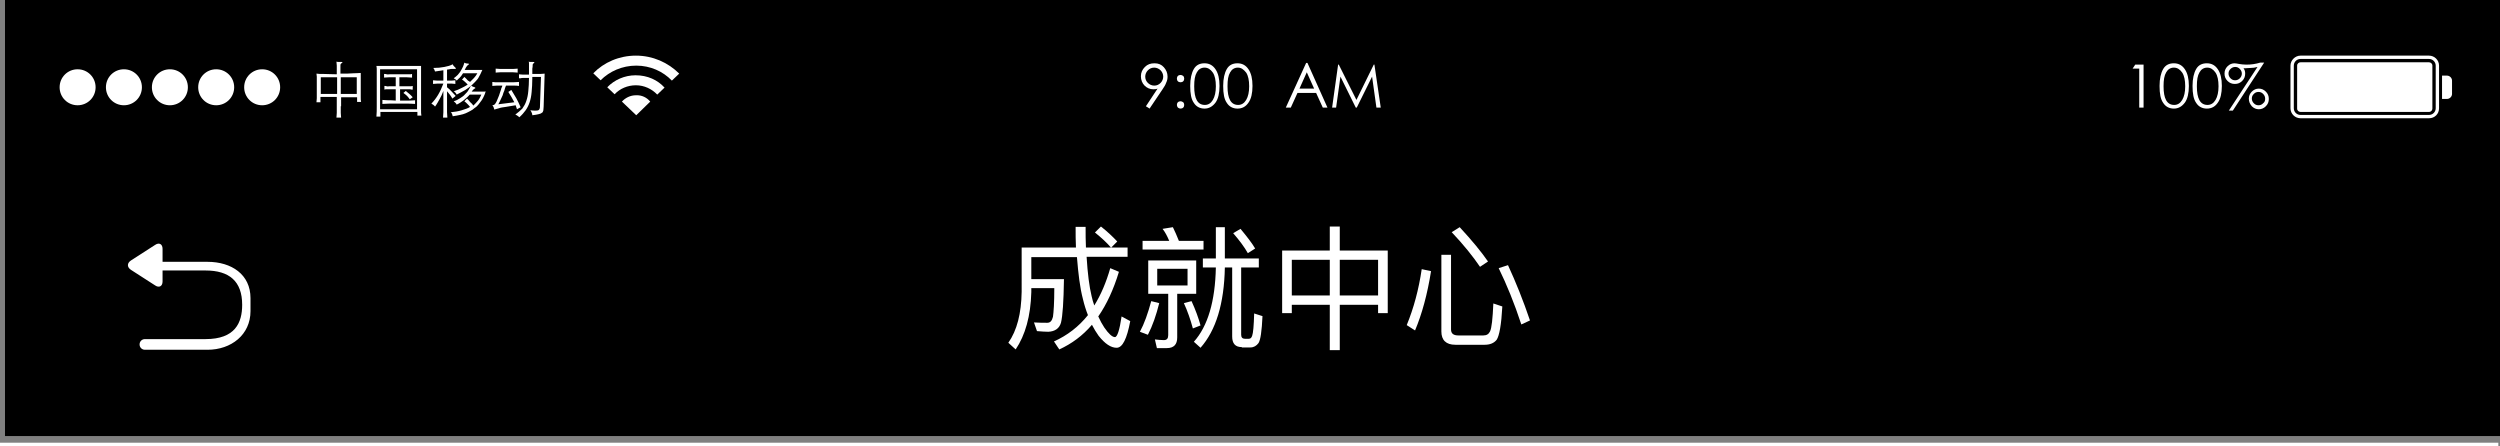 <!-- Generator: Adobe Illustrator 21.0.0, SVG Export Plug-In  -->
<svg version="1.1"
	 xmlns="http://www.w3.org/2000/svg" xmlns:xlink="http://www.w3.org/1999/xlink" xmlns:a="http://ns.adobe.com/AdobeSVGViewerExtensions/3.0/"
	 x="0px" y="0px" width="750.5px" height="133.9px" viewBox="0 0 750.5 133.9" style="enable-background:new 0 0 750.5 133.9;"
	 xml:space="preserve">
<rect x="0" y="0" width="750.5" height="133.9" fill="#808080" stroke="none"/>
<style type="text/css">
	.st0{clip-path:url(#SVGID_2_);}
	.st1{clip-path:url(#SVGID_4_);fill:#FFFFFF;}
	.st2{clip-path:url(#SVGID_6_);}
	.st3{clip-path:url(#SVGID_8_);fill:#FFFFFF;}
	.st4{clip-path:url(#SVGID_10_);}
	.st5{clip-path:url(#SVGID_12_);fill:#FFFFFF;}
	.st6{fill:#FFFFFF;}
	.st7{fill:none;stroke:#FFFFFF;stroke-miterlimit:10;}
	.st8{clip-path:url(#SVGID_14_);}
	.st9{clip-path:url(#SVGID_16_);fill:#FFFFFF;}
	.st10{clip-path:url(#SVGID_18_);}
	.st11{clip-path:url(#SVGID_20_);fill:#FFFFFF;}
	.st12{clip-path:url(#SVGID_22_);}
	.st13{clip-path:url(#SVGID_24_);fill:#FFFFFF;}
</style>
<defs>
</defs>
<rect x="1.5" width="749" height="130.9"/>
<g>
	<defs>
		<path id="SVGID_1_" d="M690.6,18.7h38.6c0.5,0,1,0.4,1,1v12.9c0,0.5-0.4,1-1,1h-38.6c-0.5,0-1-0.4-1-1V19.7
			C689.6,19.1,690.1,18.7,690.6,18.7z M690.6,17.7c-1.1,0-2,0.9-2,2v12.8c0,1.1,0.9,2,2,2h38.6c1.1,0,2-0.9,2-2V19.7
			c0-1.1-0.9-2-2-2H690.6z M733.1,22.7h1.5c0.8,0,1.5,0.7,1.5,1.5v4c0,0.8-0.7,1.5-1.5,1.5h-1.5V22.7z M690.6,16.7h38.6
			c1.6,0,3,1.3,3,3v12.8c0,1.7-1.3,3-3,3h-38.6c-1.6,0-3-1.3-3-3V19.7C687.6,18.1,689,16.7,690.6,16.7z"/>
	</defs>
	<clipPath id="SVGID_2_">
		<use xlink:href="#SVGID_1_"  style="overflow:visible;"/>
	</clipPath>
	<g class="st0">
		<defs>
			<rect id="SVGID_3_" x="5" y="5.9" width="742" height="39.6"/>
		</defs>
		<clipPath id="SVGID_4_">
			<use xlink:href="#SVGID_3_"  style="overflow:visible;"/>
		</clipPath>
		<rect x="677.7" y="6.8" class="st1" width="68.3" height="38.6"/>
	</g>
</g>
<g>
	<defs>
		<path id="SVGID_5_" d="M203.9,22.1l-2.2,2.1c-2.7-2.8-6.5-4.5-10.7-4.5c-4.2,0-8,1.7-10.7,4.4l-2.2-2.1c3.2-3.3,7.8-5.3,12.8-5.3
			C196,16.7,200.6,18.8,203.9,22.1z M199.5,26.3L199.5,26.3l-2.2,2.1c-1.6-1.7-3.9-2.8-6.4-2.8c-2.5,0-4.8,1-6.4,2.7l-2.2-2.1
			c2.1-2.2,5.2-3.6,8.5-3.6C194.4,22.6,197.4,24,199.5,26.3z M195.2,30.5l-4.2,4.1l-4.3-4.1c1-1.1,2.5-1.9,4.2-1.9
			C192.7,28.5,194.2,29.3,195.2,30.5z"/>
	</defs>
	<clipPath id="SVGID_6_">
		<use xlink:href="#SVGID_5_"  style="overflow:visible;"/>
	</clipPath>
	<g class="st2">
		<defs>
			<rect id="SVGID_7_" x="5" y="5.9" width="742" height="39.6"/>
		</defs>
		<clipPath id="SVGID_8_">
			<use xlink:href="#SVGID_7_"  style="overflow:visible;"/>
		</clipPath>
		<rect x="168.2" y="6.8" class="st3" width="45.5" height="37.6"/>
	</g>
</g>
<g>
	<defs>
		<path id="SVGID_9_" d="M78.7,31.6c-3,0-5.4-2.4-5.4-5.4s2.4-5.4,5.4-5.4c3,0,5.4,2.4,5.4,5.4S81.7,31.6,78.7,31.6z M64.9,31.6
			c-3,0-5.4-2.4-5.4-5.4s2.4-5.4,5.4-5.4c3,0,5.4,2.4,5.4,5.4S67.9,31.6,64.9,31.6z M51,31.6c-3,0-5.4-2.4-5.4-5.4s2.4-5.4,5.4-5.4
			c3,0,5.4,2.4,5.4,5.4S54,31.6,51,31.6z M37.2,31.6c-3,0-5.4-2.4-5.4-5.4s2.4-5.4,5.4-5.4s5.4,2.4,5.4,5.4S40.2,31.6,37.2,31.6z
			 M23.3,31.6c-3,0-5.4-2.4-5.4-5.4s2.4-5.4,5.4-5.4s5.4,2.4,5.4,5.4S26.3,31.6,23.3,31.6z"/>
	</defs>
	<clipPath id="SVGID_10_">
		<use xlink:href="#SVGID_9_"  style="overflow:visible;"/>
	</clipPath>
	<g class="st4">
		<defs>
			<rect id="SVGID_11_" x="5" y="5.9" width="742" height="39.6"/>
		</defs>
		<clipPath id="SVGID_12_">
			<use xlink:href="#SVGID_11_"  style="overflow:visible;"/>
		</clipPath>
		<rect x="8" y="10.8" class="st5" width="86.1" height="30.7"/>
	</g>
</g>
<g>
	<path class="st6" d="M102.3,31.9c0,0.8,0,1.4,0,2c0,0.5,0.1,1,0.1,1.4H101c0-0.4,0.1-0.9,0.1-1.4c0-0.5,0-1.2,0-2v-2.8h-4.9v1.6H95
		c0-0.4,0.1-0.8,0.1-1.2c0-0.4,0-0.8,0-1.2v-4.3c0-0.3,0-0.6,0-1c0-0.3-0.1-0.6-0.1-0.9c0.5,0.1,1.2,0.1,2.2,0.1
		c1,0,2.3,0.1,3.9,0.1V21c0-0.4,0-0.9,0-1.3s-0.1-0.8-0.1-1.2c0.3,0.1,0.5,0.1,0.8,0.1c0.3,0,0.5,0,0.7,0c0.2,0,0.3,0,0.3,0.1
		c0,0.1-0.1,0.2-0.3,0.3c-0.1,0.1-0.1,0.1-0.2,0.2s-0.1,0.3-0.1,0.5v2.4c1.6,0,2.9,0,3.9-0.1c1,0,1.7-0.1,2.2-0.1c0,0.1,0,0.3,0,0.5
		c0,0.2,0,0.4,0,0.6c0,0.2,0,0.4,0,0.6s0,0.4,0,0.5V28c0,0.4,0,0.8,0,1.3c0,0.5,0,0.9,0.1,1.3h-1.2v-1.4h-4.8V31.9z M101.2,23.2
		h-4.9v5h4.9V23.2z M102.3,28.2h4.8v-5h-4.8V28.2z"/>
	<path class="st6" d="M114.1,35H113c0.1-1,0.1-2,0.1-3V22c0-0.4,0-0.7,0-1.1c0-0.3,0-0.7-0.1-1.1c0.2,0,0.4,0,0.6,0s0.6,0,1.1,0
		c0.5,0,1.1,0,1.9,0s1.8,0,3.1,0s2.3,0,3.1,0s1.4,0,1.9,0c0.5,0,0.8,0,1.1,0s0.5,0,0.6,0c0,0.4,0,0.8,0,1.1s0,0.7,0,1v9.8
		c0,0.5,0,1.1,0,1.5c0,0.5,0,1,0.1,1.5h-1.2v-1.1h-11.1V35z M125.2,20.8h-11.1v12h11.1V20.8z M120.1,25.9c0.4,0,0.8,0,1.2,0
		c0.3,0,0.7,0,1,0s0.6,0,0.8,0s0.5,0,0.8-0.1v1.1c-0.3,0-0.5,0-0.8-0.1c-0.3,0-0.5,0-0.8,0c-0.3,0-0.6,0-1,0c-0.3,0-0.7,0-1.2,0v3.4
		c0.9,0,1.8,0,2.6,0c0.8,0,1.4-0.1,1.9-0.1v1.1c-0.5,0-1.2-0.1-2.1-0.1c-0.8,0-1.8,0-2.8,0c-1,0-1.9,0-2.8,0c-0.8,0-1.5,0.1-2.1,0.1
		V30c0.5,0,1,0.1,1.7,0.1c0.7,0,1.5,0,2.3,0.1v-3.4c-0.4,0-0.7,0-1,0c-0.3,0-0.6,0-0.9,0c-0.3,0-0.5,0-0.8,0c-0.2,0-0.5,0-0.7,0.1
		v-1.1c0.2,0,0.5,0,0.7,0.1s0.5,0,0.8,0c0.3,0,0.6,0,0.9,0c0.3,0,0.7,0,1,0v-2.7c-0.8,0-1.5,0-2,0s-1.1,0.1-1.5,0.1v-1.1
		c0.3,0,0.5,0,0.8,0.1s0.6,0,0.9,0s0.7,0,1.1,0s0.9,0,1.4,0c0.5,0,1,0,1.4,0c0.4,0,0.8,0,1.1,0s0.6,0,0.9,0c0.3,0,0.6,0,0.8-0.1v1.1
		c-0.5,0-1-0.1-1.6-0.1c-0.6,0-1.3,0-2.2,0V25.9z M123,29.8c-0.3-0.4-0.5-0.7-0.8-1s-0.7-0.6-1.1-0.9l0.7-0.6
		c0.4,0.3,0.7,0.6,1.1,0.9c0.3,0.3,0.7,0.6,1,1L123,29.8z"/>
	<path class="st6" d="M133,21.1c-0.2,0-0.4,0.1-0.6,0.1c-0.2,0-0.4,0.1-0.7,0.1c-0.2,0-0.4,0.1-0.6,0.1c-0.2,0-0.4,0-0.5,0.1
		c-0.1-0.2-0.1-0.4-0.2-0.6c-0.1-0.1-0.2-0.3-0.3-0.5c1.2,0,2.3-0.1,3.3-0.3s1.8-0.4,2.5-0.8c0.1,0.2,0.2,0.4,0.3,0.5
		c0.1,0.1,0.2,0.2,0.4,0.4c0.1,0.1,0.1,0.1,0.2,0.2s0.1,0.1,0,0.2c0,0-0.1,0.1-0.1,0.1s-0.2,0-0.3,0c0,0-0.1,0-0.3,0
		c-0.1,0-0.3,0-0.5,0s-0.4,0-0.7,0.1c-0.2,0-0.5,0.1-0.7,0.1v3.3c0.5,0,1,0,1.4,0c0.4,0,0.8-0.1,1.1-0.1v1.1c-0.3,0-0.7-0.1-1.1-0.1
		c-0.4,0-0.9,0-1.4,0v1.1c0.5,0.4,1,0.8,1.4,1.3c0.5,0.5,0.8,0.9,1.2,1.3l-1,0.8c-0.2-0.4-0.5-0.8-0.7-1.1c-0.2-0.3-0.6-0.7-0.9-1.1
		v4.8c0,0.4,0,0.9,0,1.5c0,0.5,0.1,1.1,0.1,1.6h-1.3c0-0.5,0.1-1.1,0.1-1.6c0-0.5,0-1,0-1.5v-4.9c-0.3,0.9-0.7,1.7-1.1,2.4
		s-0.8,1.5-1.4,2.3c-0.1-0.2-0.3-0.3-0.5-0.5c-0.2-0.1-0.4-0.3-0.6-0.4c0.7-0.7,1.4-1.6,2-2.6c0.6-1,1.1-2.1,1.6-3.4
		c-0.7,0-1.4,0-1.8,0c-0.5,0-0.9,0.1-1.3,0.1v-1.1c0.4,0,0.8,0.1,1.3,0.1c0.5,0,1.1,0,1.8,0V21.1z M142.1,31.7c0.5-0.5,1-1,1.4-1.5
		c0.4-0.5,0.7-1.1,1-1.8H141c-0.5,0.6-1.1,1.1-1.8,1.7c-0.7,0.5-1.4,1-2.1,1.3c-0.2-0.4-0.5-0.7-0.9-1c0.7-0.2,1.3-0.5,1.9-0.9
		c0.6-0.4,1.1-0.7,1.5-1.2c0.4-0.4,0.8-0.8,1-1.2c0.3-0.4,0.5-0.9,0.8-1.4c0.3,0.2,0.7,0.4,1.1,0.5c0.1,0,0.2,0.1,0.2,0.2
		c0,0.1-0.1,0.2-0.2,0.2c-0.1,0-0.2,0.1-0.4,0.3s-0.3,0.3-0.5,0.6h1.6c0.7,0,1.3,0,1.7,0s0.8,0,0.9-0.1c-0.1,0.5-0.3,1-0.5,1.4
		c-0.2,0.4-0.4,0.9-0.7,1.3c-0.3,0.4-0.6,0.8-0.9,1.2c-0.3,0.4-0.7,0.8-1.2,1.1c-0.4,0.4-0.9,0.7-1.3,0.9s-0.9,0.5-1.4,0.7
		s-1.1,0.4-1.7,0.5s-1.3,0.3-2.2,0.4c-0.1-0.3-0.1-0.5-0.2-0.7c-0.1-0.2-0.2-0.4-0.4-0.5c1.2-0.1,2.3-0.3,3.3-0.6
		c1-0.3,1.9-0.6,2.5-1c-0.2-0.3-0.5-0.6-0.8-0.9s-0.6-0.6-0.9-0.8l0.8-0.8c0.3,0.3,0.7,0.7,0.9,1C141.6,31,141.9,31.4,142.1,31.7z
		 M141.1,24.6c0.4-0.4,0.8-0.8,1.2-1.2c0.4-0.4,0.7-0.9,1-1.4h-4.3c-0.1,0.2-0.3,0.4-0.4,0.6c-0.1,0.2-0.3,0.4-0.4,0.5
		c-0.1,0.2-0.3,0.3-0.5,0.5c-0.2,0.2-0.4,0.4-0.6,0.6c-0.1-0.1-0.2-0.3-0.4-0.4c-0.2-0.1-0.3-0.2-0.5-0.3c0.4-0.3,0.8-0.6,1.2-1
		c0.3-0.4,0.7-0.8,0.9-1.2s0.5-0.8,0.7-1.3s0.3-0.8,0.4-1.2c0.3,0.2,0.7,0.3,1.2,0.3c0.1,0,0.2,0.1,0.2,0.1c0,0.1,0,0.2-0.2,0.2
		c-0.1,0.1-0.2,0.2-0.4,0.4c-0.2,0.2-0.4,0.6-0.7,1.2h2.2c0.4,0,0.8,0,1.1,0c0.3,0,0.7,0,0.9,0s0.5,0,0.7,0c0.2,0,0.3,0,0.4,0
		c-0.2,0.5-0.4,0.9-0.6,1.3c-0.2,0.4-0.4,0.7-0.6,1.1s-0.5,0.6-0.8,1c-0.3,0.3-0.7,0.7-1.1,1.1c-0.6,0.5-1.2,1-2,1.5
		c-0.8,0.5-1.7,0.9-2.6,1.4c-0.2-0.4-0.5-0.8-0.9-1c0.9-0.3,1.7-0.6,2.4-1c0.7-0.3,1.3-0.7,1.8-1c-0.3-0.3-0.5-0.6-0.8-0.8
		c-0.2-0.2-0.5-0.5-0.9-0.7l0.7-0.8c0.3,0.3,0.7,0.6,0.9,0.9S140.8,24.3,141.1,24.6z"/>
	<path class="st6" d="M150.8,25.7c-0.6,0-1.2,0-1.7,0s-0.9,0.1-1.3,0.1v-1.2c0.5,0.1,1,0.1,1.7,0.1c0.7,0,1.4,0,2.3,0
		c0.9,0,1.6,0,2.3,0c0.7,0,1.3-0.1,1.7-0.1v1.2c-0.4-0.1-1-0.1-1.7-0.1c-0.7,0-1.4,0-2.2,0c-0.2,0.5-0.4,1-0.5,1.5
		c-0.2,0.5-0.4,0.9-0.5,1.4c-0.2,0.4-0.4,0.9-0.6,1.3c-0.2,0.4-0.4,0.9-0.7,1.4l4.8-0.6c-0.5-1-1.1-2-1.8-3.1l0.9-0.6
		c0.5,0.8,1,1.7,1.5,2.5c0.4,0.8,0.9,1.7,1.3,2.7l-1.1,0.6c-0.1-0.2-0.1-0.4-0.2-0.6c-0.1-0.2-0.1-0.4-0.2-0.6l-3,0.5
		c-0.8,0.1-1.5,0.2-2,0.4c-0.5,0.1-1,0.3-1.4,0.4c-0.1-0.5-0.3-1-0.6-1.3c0.2,0,0.3-0.1,0.5-0.1c0.1-0.1,0.3-0.2,0.4-0.4
		c0.1-0.2,0.3-0.4,0.4-0.7c0.1-0.3,0.3-0.7,0.5-1.2c0.2-0.4,0.3-0.8,0.4-1.1s0.2-0.6,0.3-0.9c0.1-0.3,0.2-0.5,0.2-0.7
		C150.7,26.1,150.8,25.9,150.8,25.7z M155.4,21.8c-0.4,0-0.9-0.1-1.4-0.1c-0.6,0-1.2,0-1.9,0c-0.7,0-1.3,0-1.9,0
		c-0.6,0-1.1,0.1-1.4,0.1v-1.2c0.4,0,0.9,0.1,1.4,0.1c0.6,0,1.2,0,1.9,0c0.7,0,1.3,0,1.9,0c0.6,0,1-0.1,1.4-0.1V21.8z M159.8,23.5
		c0,1.6-0.1,3-0.2,4.1c-0.1,1.2-0.3,2.2-0.6,3.1s-0.7,1.7-1.2,2.4c-0.5,0.7-1.1,1.4-1.9,2.1c-0.3-0.3-0.7-0.6-1.2-0.8
		c0.8-0.6,1.5-1.2,2.1-1.8c0.5-0.7,0.9-1.4,1.2-2.3s0.5-1.8,0.6-3c0.1-1.1,0.2-2.4,0.2-3.9c-0.3,0-0.6,0-0.9,0c-0.3,0-0.6,0-0.9,0
		c-0.3,0-0.5,0-0.7,0.1c-0.2,0-0.4,0-0.5,0v-1.2c0.3,0,0.7,0.1,1.2,0.1c0.5,0,1.1,0,1.8,0c0-0.6,0-1.1,0-1.6s0-0.8,0-1.1
		c0-0.3,0-0.5,0-0.7s0-0.3-0.1-0.5c0.2,0.1,0.5,0.1,0.7,0.1c0.2,0,0.5,0,0.7,0c0.2,0,0.3,0,0.3,0.1s0,0.2-0.2,0.3
		c-0.1,0-0.1,0.1-0.2,0.2s-0.1,0.2-0.1,0.5c0,0.2,0,0.5-0.1,0.9c0,0.4,0,0.9,0,1.6c0.8,0,1.6,0,2.3,0c0.7,0,1.1-0.1,1.4-0.1
		l-0.3,9.9c0,0.5-0.1,0.9-0.1,1.2c-0.1,0.3-0.2,0.6-0.5,0.7c-0.2,0.2-0.6,0.3-1,0.4c-0.4,0.1-1,0.2-1.8,0.3c0-0.3-0.1-0.6-0.2-0.8
		c-0.1-0.2-0.2-0.5-0.4-0.7c0.6,0.1,1.1,0.1,1.5,0.1s0.7,0,0.9-0.1s0.3-0.2,0.4-0.5c0.1-0.2,0.1-0.5,0.1-0.9l0.3-8.6H159.8z"/>
</g>
<g>
	<path class="st6" d="M345.1,32.6l-1.1-0.7l3.5-5.3c-0.5,0.2-0.9,0.2-1.3,0.2c-1,0-1.9-0.4-2.6-1.1c-0.7-0.7-1.1-1.7-1.1-2.8
		s0.4-2,1.2-2.8c0.8-0.8,1.7-1.1,2.9-1.1s2.1,0.4,2.8,1.2c0.7,0.8,1.1,1.7,1.1,2.8c0,0.6-0.1,1.2-0.4,1.8c-0.2,0.6-0.6,1.3-1.1,2
		L345.1,32.6z M343.8,23c0,0.8,0.3,1.4,0.8,1.9c0.5,0.5,1.2,0.8,1.9,0.8c0.8,0,1.4-0.3,1.9-0.8c0.5-0.5,0.8-1.2,0.8-1.9
		c0-0.7-0.3-1.4-0.8-1.9c-0.5-0.5-1.2-0.8-1.9-0.8c-0.8,0-1.4,0.3-1.9,0.8C344.1,21.6,343.8,22.3,343.8,23z"/>
	<path class="st6" d="M353.3,23.6c0-0.3,0.1-0.6,0.3-0.8c0.2-0.2,0.5-0.3,0.8-0.3s0.5,0.1,0.8,0.3c0.2,0.2,0.3,0.5,0.3,0.8
		c0,0.3-0.1,0.6-0.3,0.8s-0.5,0.3-0.8,0.3c-0.3,0-0.6-0.1-0.8-0.3S353.3,23.9,353.3,23.6z M353.3,31.5c0-0.3,0.1-0.6,0.3-0.8
		s0.5-0.3,0.8-0.3s0.5,0.1,0.8,0.3c0.2,0.2,0.3,0.5,0.3,0.8c0,0.3-0.1,0.6-0.3,0.8c-0.2,0.2-0.5,0.3-0.8,0.3s-0.5-0.1-0.8-0.3
		C353.4,32,353.3,31.8,353.3,31.5z"/>
	<path class="st6" d="M361.6,32.6c-1.4,0-2.5-0.6-3.2-1.7c-0.8-1.1-1.1-2.8-1.1-5.1c0-2.2,0.4-3.9,1.1-5.1s1.8-1.7,3.2-1.7
		c1.4,0,2.5,0.6,3.3,1.8c0.8,1.2,1.2,2.8,1.2,5c0,2.2-0.4,3.9-1.2,5C364,32,362.9,32.6,361.6,32.6z M361.6,20.3
		c-1,0-1.8,0.5-2.3,1.4c-0.6,1-0.8,2.3-0.8,4.2c0,3.7,1,5.6,3.2,5.6c1,0,1.8-0.5,2.4-1.5s0.9-2.4,0.9-4.1c0-1.8-0.3-3.2-0.9-4.1
		C363.4,20.8,362.6,20.3,361.6,20.3z"/>
	<path class="st6" d="M371.5,32.6c-1.4,0-2.5-0.6-3.2-1.7c-0.8-1.1-1.1-2.8-1.1-5.1c0-2.2,0.4-3.9,1.1-5.1s1.8-1.7,3.2-1.7
		c1.4,0,2.5,0.6,3.3,1.8c0.8,1.2,1.2,2.8,1.2,5c0,2.2-0.4,3.9-1.2,5C374,32,372.9,32.6,371.5,32.6z M371.6,20.3
		c-1,0-1.8,0.5-2.3,1.4c-0.6,1-0.8,2.3-0.8,4.2c0,3.7,1,5.6,3.2,5.6c1,0,1.8-0.5,2.4-1.5s0.9-2.4,0.9-4.1c0-1.8-0.3-3.2-0.9-4.1
		C373.3,20.8,372.6,20.3,371.6,20.3z"/>
	<path class="st6" d="M392.5,18.9l6,13.4h-1.4l-2-4.4h-5.6l-2,4.4H386l6.1-13.4H392.5z M392.3,21.7l-2.2,4.9h4.4L392.3,21.7z"/>
	<path class="st6" d="M399.9,32.3l1.8-12.9h0.2l5.3,10.6l5.2-10.6h0.2l1.9,12.9h-1.3l-1.3-9.3l-4.6,9.3H407l-4.6-9.3l-1.3,9.3H399.9
		z"/>
</g>
<g>
	<path class="st6" d="M641,19.4h2.5v12.9h-1.3V20.6h-2L641,19.4z"/>
	<path class="st6" d="M652.6,32.6c-1.4,0-2.5-0.6-3.2-1.7c-0.8-1.1-1.1-2.8-1.1-5.1c0-2.2,0.4-3.9,1.1-5.1s1.8-1.7,3.2-1.7
		c1.4,0,2.5,0.6,3.3,1.8c0.8,1.2,1.2,2.8,1.2,5c0,2.2-0.4,3.9-1.2,5C655,32,653.9,32.6,652.6,32.6z M652.6,20.3
		c-1,0-1.8,0.5-2.3,1.4c-0.6,1-0.8,2.3-0.8,4.2c0,3.7,1,5.6,3.2,5.6c1,0,1.8-0.5,2.4-1.5s0.9-2.4,0.9-4.1c0-1.8-0.3-3.2-0.9-4.1
		C654.4,20.8,653.6,20.3,652.6,20.3z"/>
	<path class="st6" d="M662.5,32.6c-1.4,0-2.5-0.6-3.2-1.7c-0.8-1.1-1.1-2.8-1.1-5.1c0-2.2,0.4-3.9,1.1-5.1s1.8-1.7,3.2-1.7
		c1.4,0,2.5,0.6,3.3,1.8c0.8,1.2,1.2,2.8,1.2,5c0,2.2-0.4,3.9-1.2,5C665,32,663.9,32.6,662.5,32.6z M662.6,20.3
		c-1,0-1.8,0.5-2.3,1.4c-0.6,1-0.8,2.3-0.8,4.2c0,3.7,1,5.6,3.2,5.6c1,0,1.8-0.5,2.4-1.5s0.9-2.4,0.9-4.1c0-1.8-0.3-3.2-0.9-4.1
		C664.4,20.8,663.6,20.3,662.6,20.3z"/>
	<path class="st6" d="M679.7,18.8l-9.4,14.4h-1.2l8.6-13.1c-0.7,0.2-1.4,0.3-2.1,0.3c-0.7,0-1.3,0.1-1.6,0.1l-0.5,0
		c0.4,0.5,0.5,1,0.5,1.6c0,0.9-0.3,1.6-0.9,2.2c-0.6,0.6-1.3,0.9-2.2,0.9c-0.9,0-1.6-0.3-2.2-0.9c-0.6-0.6-0.9-1.3-0.9-2.2
		s0.3-1.6,0.9-2.2c0.6-0.6,1.3-0.9,2.1-0.9c0.3,0,0.8,0.1,1.4,0.2c0.6,0.1,1.3,0.2,2.2,0.2c1.4,0,2.8-0.2,4.1-0.6H679.7z M673,22.1
		c0-0.5-0.2-1-0.6-1.4c-0.4-0.4-0.8-0.6-1.4-0.6c-0.5,0-1,0.2-1.4,0.6s-0.6,0.8-0.6,1.4c0,0.5,0.2,1,0.6,1.4
		c0.4,0.4,0.8,0.6,1.4,0.6c0.5,0,1-0.2,1.4-0.6C672.8,23.1,673,22.6,673,22.1z M675.1,29.6c0-0.8,0.3-1.5,0.9-2.1
		c0.6-0.6,1.3-0.9,2.1-0.9s1.5,0.3,2.1,0.9c0.6,0.6,0.9,1.3,0.9,2.2s-0.3,1.6-0.9,2.2c-0.6,0.6-1.3,0.9-2.1,0.9s-1.5-0.3-2.1-0.9
		C675.4,31.2,675.1,30.5,675.1,29.6z M680,29.6c0-0.5-0.2-1-0.6-1.4s-0.8-0.6-1.4-0.6s-1,0.2-1.4,0.6s-0.6,0.8-0.6,1.4
		c0,0.5,0.2,1,0.6,1.4c0.4,0.4,0.8,0.6,1.4,0.6s1-0.2,1.4-0.6C679.9,30.6,680,30.2,680,29.6z"/>
</g>
<line class="st7" x1="0" y1="133.4" x2="750" y2="133.4"/>
<path class="st6" d="M62.3,78.6H48.8v-3.9c0-1.4-1-2-2.2-1.2l-7.3,4.7c-1.2,0.8-1.2,2,0,2.8l7.3,4.7c1.2,0.8,2.2,0.2,2.2-1.2v-3.3
	h12.9c7.1,0,11,3.2,11,10.3c0,5.4-2.1,10.3-11,10.3H43.6c0,0,0,0,0,0c0,0,0,0-0.1,0c-0.9,0-1.6,0.7-1.6,1.6c0,0.9,0.7,1.6,1.6,1.6
	c0,0,0,0,0.1,0c0,0,0,0,0,0h18.7c7.1,0,12.9-4.5,12.9-11.6v-3.9C75.2,82.4,69.5,78.6,62.3,78.6L62.3,78.6L62.3,78.6z"/>
<g>
	<path class="st6" d="M335.4,72.5l-1.8,1.8h4.9v2.8h-12.3c0.3,5,0.8,8.9,1.5,11.8c0.2,1,0.5,1.9,0.8,2.8c2-3.2,3.6-7,4.8-11.2
		l2.6,1.1c-1.6,5.3-3.7,9.8-6.2,13.4c0.6,1.3,1.2,2.4,1.8,3.3c1.3,1.9,2.4,2.9,3.2,2.9c0.7,0,1.4-2.1,2-6.2l2.6,1.4
		c-1,5.3-2.3,8-4.1,8c-1.7,0-3.5-1.2-5.4-3.6c-0.7-1-1.4-2.1-2-3.3c-2.8,3.3-6.1,5.7-9.8,7.4l-1.6-2.4c4-1.8,7.4-4.4,10.2-7.9
		c-0.6-1.5-1.1-3.1-1.5-4.8c-0.9-3.4-1.4-7.6-1.8-12.6h-13.7v6.6h9.8c-0.1,6.8-0.4,11.1-0.9,13.1c-0.5,1.7-1.8,2.6-3.8,2.7
		c-1,0-2.1-0.1-3.4-0.2l-0.9-2.6c1.6,0.1,2.9,0.1,4,0.1c0.9,0,1.4-0.6,1.7-1.8c0.2-1.4,0.4-4.2,0.4-8.6h-6.9v1.2
		c-0.2,7.2-1.8,12.9-4.7,17.2l-2.2-2c2.6-3.7,3.9-8.8,4-15.3V74.3H323c-0.1-2-0.1-4-0.1-6.2h3c0,2.2,0,4.3,0.1,6.2h7.5
		c-1.2-1.4-2.8-2.9-4.8-4.5l1.8-1.8C332.4,69.5,334,71,335.4,72.5z"/>
	<path class="st6" d="M348,91c-0.9,3.6-2,6.8-3.4,9.5l-2.4-0.9c1.3-2.4,2.4-5.5,3.4-9.2L348,91z M351,72.3c-0.6-1.4-1.2-2.6-2-3.6
		l3.1-0.5c0.6,1.2,1.2,2.6,1.8,4.1h7.4v2.6H343v-2.6H351z M359.1,78.2v10h-5.7v13.1c0,2.1-1,3.2-3.1,3.2h-3l-0.6-2.6
		c1,0.1,1.8,0.2,2.7,0.2s1.3-0.5,1.3-1.5V88.2h-6v-10H359.1z M356.5,80.7h-9.1v5h9.1V80.7z M360.4,97.7l-2.3,0.9
		c-0.7-2.6-1.6-5.2-2.7-7.6l2.3-0.6C358.9,93,359.8,95.5,360.4,97.7z M372.8,104.2c-2,0-2.9-1.1-2.9-3.2V80.3h-2.2
		c-0.2,10.9-2.7,18.9-7.3,24.1l-2-1.8c4.2-4.7,6.4-12.2,6.6-22.3h-3.9v-2.7h3.9v-9.4h2.7v9.4h10.2v2.7h-5.3v20.2
		c0,0.8,0.4,1.2,1.1,1.2h1.2c0.5,0,0.8-0.3,1-0.9c0.3-0.8,0.5-3,0.6-6.7l2.5,0.8c-0.2,4.5-0.6,7.2-1.2,8.1c-0.6,0.8-1.4,1.3-2.4,1.3
		H372.8z M376.8,74.6l-2.2,1.4c-1-1.8-2.5-3.8-4.4-6l2.2-1.3C374.3,71,375.8,72.9,376.8,74.6z"/>
	<path class="st6" d="M402.2,68v7.2h14.4V94h-2.9v-2.5h-11.5v13.6h-3V91.5h-11.4V94h-2.9V75.2h14.3V68H402.2z M399.2,88.7V78h-11.4
		v10.7H399.2z M413.7,88.7V78h-11.5v10.7H413.7z"/>
	<path class="st6" d="M429.6,81.4c-1.1,6.9-2.7,12.8-4.8,17.8l-2.5-1.6c2.1-5.1,3.6-10.7,4.5-16.8L429.6,81.4z M436.9,103.5
		c-2.8,0-4.2-1.4-4.2-4v-23h2.9v22.4c0,1.2,0.7,1.8,2.2,1.8h7.5c1,0,1.6-0.4,2-1.2c0.5-1,0.8-3.8,1-8.4l2.7,0.9
		c-0.3,5.5-0.9,8.8-1.7,10c-0.8,1-2,1.5-3.6,1.5H436.9z M446.7,78.5l-2.4,1.6c-2.1-3.1-4.9-6.6-8.5-10.4l2.4-1.5
		C441.9,72.2,444.7,75.6,446.7,78.5z M459.3,96.2l-2.6,1.2c-2.1-6.4-4.4-12-6.8-16.9l2.8-0.9C455.1,84.8,457.3,90.3,459.3,96.2z"/>
</g>
</svg>
